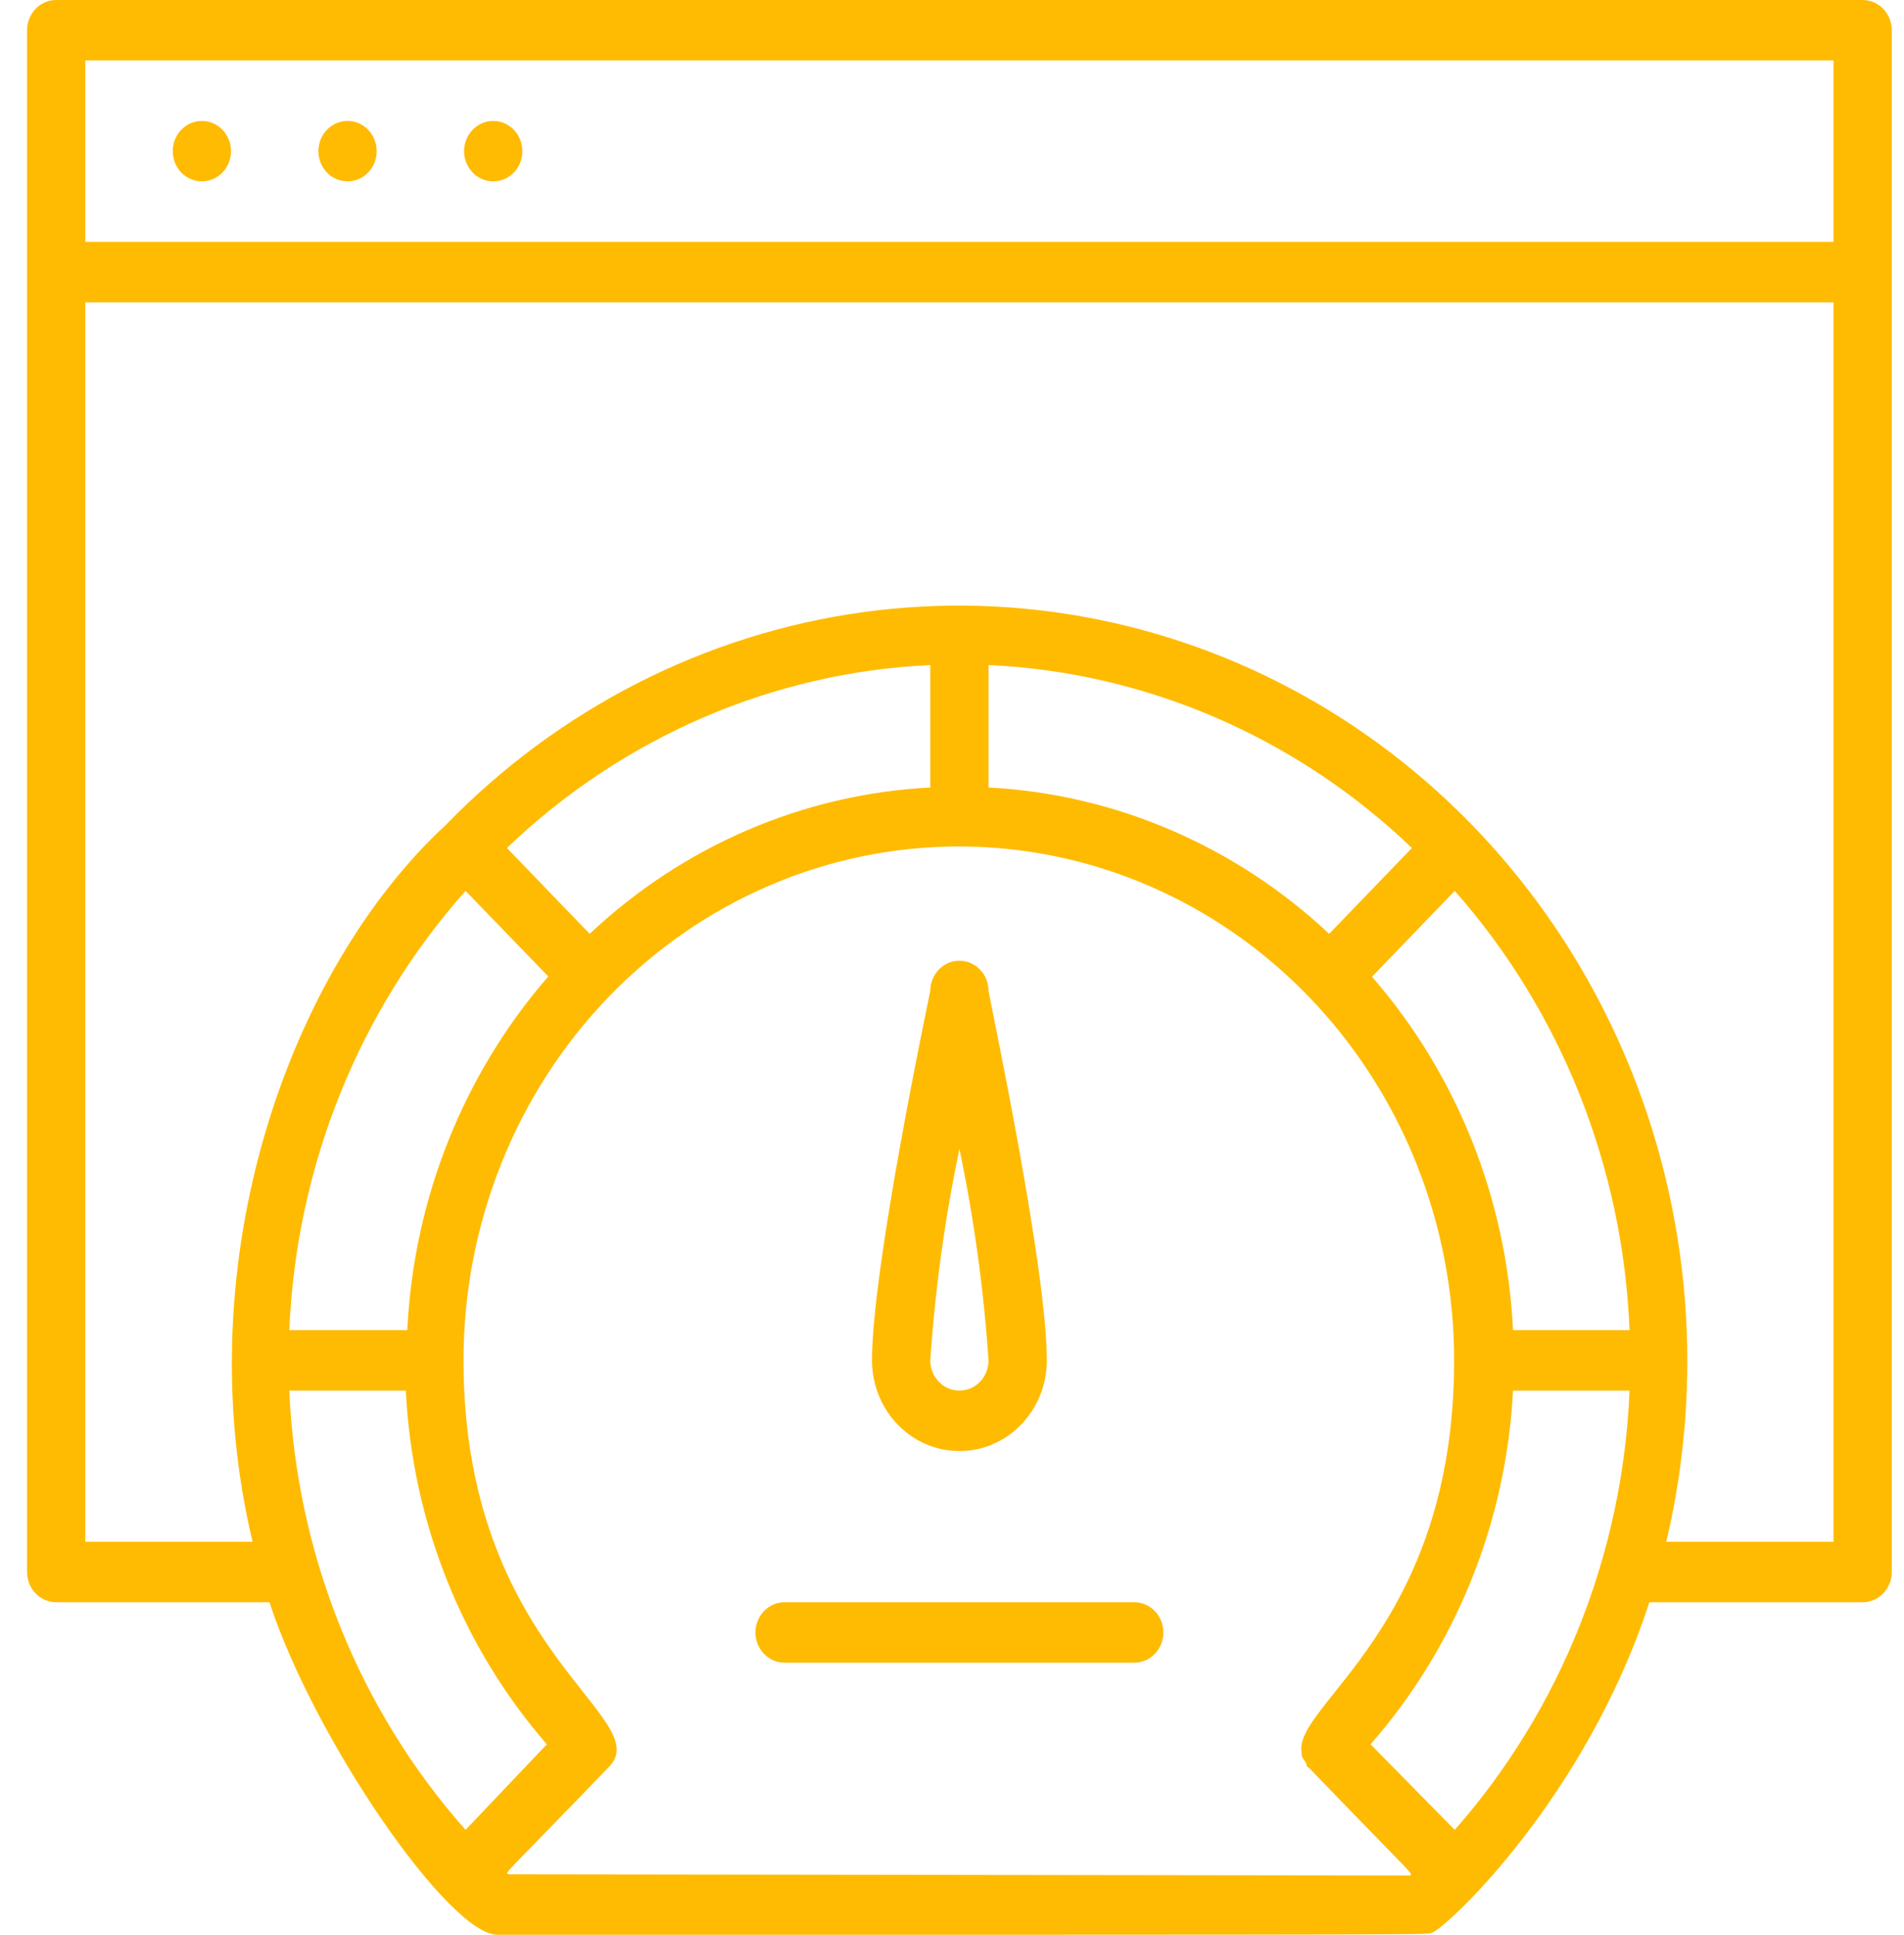 <svg width="63" height="64" viewBox="0 0 63 64" fill="none" xmlns="http://www.w3.org/2000/svg">
<g clip-path="url(#clip0)">
<path d="M61.632 0H1.859C1.604 0 1.358 0.105 1.178 0.293C0.997 0.48 0.895 0.735 0.895 1L0.895 52C0.895 52.265 0.997 52.52 1.178 52.707C1.358 52.895 1.604 53 1.859 53H8.916C10.391 57.52 14.855 64 16.455 64C49.234 64 47.113 64 47.392 63.93C47.952 63.69 52.483 59.42 54.575 53H61.632C61.887 53 62.133 52.895 62.313 52.707C62.494 52.52 62.596 52.265 62.596 52V1C62.596 0.735 62.494 0.48 62.313 0.293C62.133 0.105 61.887 0 61.632 0V0ZM2.823 2H60.668V8H2.823V2ZM46.718 28.05L43.98 30.89C40.873 27.977 36.892 26.267 32.71 26.05V22C37.921 22.238 42.883 24.381 46.718 28.05ZM53.919 44H50.063C49.854 39.662 48.205 35.532 45.397 32.31L48.135 29.47C51.655 33.454 53.703 38.601 53.919 44ZM48.135 60.53L45.349 57.7C48.173 54.48 49.839 50.347 50.063 46H53.919C53.696 51.398 51.648 56.542 48.135 60.53ZM30.781 26.05C26.598 26.262 22.615 27.972 19.511 30.89L16.773 28.05C20.608 24.381 25.57 22.238 30.781 22V26.05ZM15.405 29.47L18.142 32.3C15.335 35.527 13.687 39.659 13.476 44H9.572C9.801 38.594 11.867 33.447 15.405 29.47ZM15.405 60.53C11.873 56.549 9.808 51.404 9.572 46H13.428C13.639 50.341 15.287 54.473 18.094 57.7L15.405 60.53ZM16.822 62C16.725 61.91 16.523 62.21 20.157 58.44C21.729 56.81 15.337 54.62 15.337 45C15.337 40.491 17.064 36.167 20.137 32.979C23.211 29.791 27.38 28 31.726 28C36.073 28 40.242 29.791 43.315 32.979C46.389 36.167 48.115 40.491 48.115 45C48.115 53.9 42.717 56.42 43.073 58C43.073 58.16 43.073 58.08 43.228 58.34C43.228 58.39 43.228 58.44 43.314 58.48C46.949 62.25 46.746 61.95 46.65 62.04L16.822 62ZM55.134 51C56.388 45.706 55.94 40.133 53.858 35.128C51.776 30.123 48.174 25.961 43.601 23.276C39.027 20.591 33.733 19.53 28.525 20.254C23.316 20.979 18.479 23.45 14.749 27.29C9.572 32.08 6.14 41.71 8.357 51H2.823V10H60.668V51H55.134Z" fill="#FFBB01"/>
<path d="M6.68 4C6.424 4 6.179 4.105 5.998 4.293C5.817 4.48 5.716 4.735 5.716 5C5.716 5.265 5.817 5.52 5.998 5.707C6.179 5.895 6.424 6 6.68 6C6.935 6 7.181 5.895 7.361 5.707C7.542 5.52 7.644 5.265 7.644 5C7.644 4.735 7.542 4.48 7.361 4.293C7.181 4.105 6.935 4 6.68 4Z" fill="#FFBB01"/>
<path d="M11.5 4C11.244 4 10.999 4.105 10.818 4.293C10.637 4.48 10.536 4.735 10.536 5C10.536 5.265 10.637 5.52 10.818 5.707C10.999 5.895 11.244 6 11.5 6C11.756 6 12.001 5.895 12.182 5.707C12.363 5.52 12.464 5.265 12.464 5C12.464 4.735 12.363 4.48 12.182 4.293C12.001 4.105 11.756 4 11.5 4Z" fill="#FFBB01"/>
<path d="M16.32 4C16.065 4 15.819 4.105 15.639 4.293C15.458 4.48 15.356 4.735 15.356 5C15.356 5.265 15.458 5.52 15.639 5.707C15.819 5.895 16.065 6 16.32 6C16.576 6 16.821 5.895 17.002 5.707C17.183 5.52 17.284 5.265 17.284 5C17.284 4.735 17.183 4.48 17.002 4.293C16.821 4.105 16.576 4 16.32 4Z" fill="#FFBB01"/>
<path d="M31.745 48C32.513 48 33.248 47.684 33.791 47.121C34.333 46.559 34.638 45.796 34.638 45C34.638 41.93 32.767 33.16 32.709 32.78C32.709 32.515 32.608 32.26 32.427 32.073C32.246 31.885 32.001 31.78 31.745 31.78C31.49 31.78 31.245 31.885 31.064 32.073C30.883 32.26 30.781 32.515 30.781 32.78C30.704 33.16 28.853 41.93 28.853 45C28.853 45.796 29.158 46.559 29.7 47.121C30.243 47.684 30.978 48 31.745 48ZM31.745 38C32.227 40.307 32.549 42.646 32.709 45C32.709 45.265 32.608 45.52 32.427 45.707C32.246 45.895 32.001 46 31.745 46C31.49 46 31.245 45.895 31.064 45.707C30.883 45.52 30.781 45.265 30.781 45C30.942 42.646 31.264 40.307 31.745 38Z" fill="#FFBB01"/>
<path d="M37.53 53H25.961C25.705 53 25.46 53.105 25.279 53.293C25.099 53.48 24.997 53.735 24.997 54C24.997 54.265 25.099 54.52 25.279 54.707C25.46 54.895 25.705 55 25.961 55H37.53C37.785 55 38.031 54.895 38.212 54.707C38.392 54.52 38.494 54.265 38.494 54C38.494 53.735 38.392 53.48 38.212 53.293C38.031 53.105 37.785 53 37.53 53Z" fill="#FFBB01"/>
</g>
<defs>
<clipPath id="clip0">
<rect width="61.7" height="64" fill="white" transform="translate(0.895)"/>
</clipPath>
</defs>
</svg>

